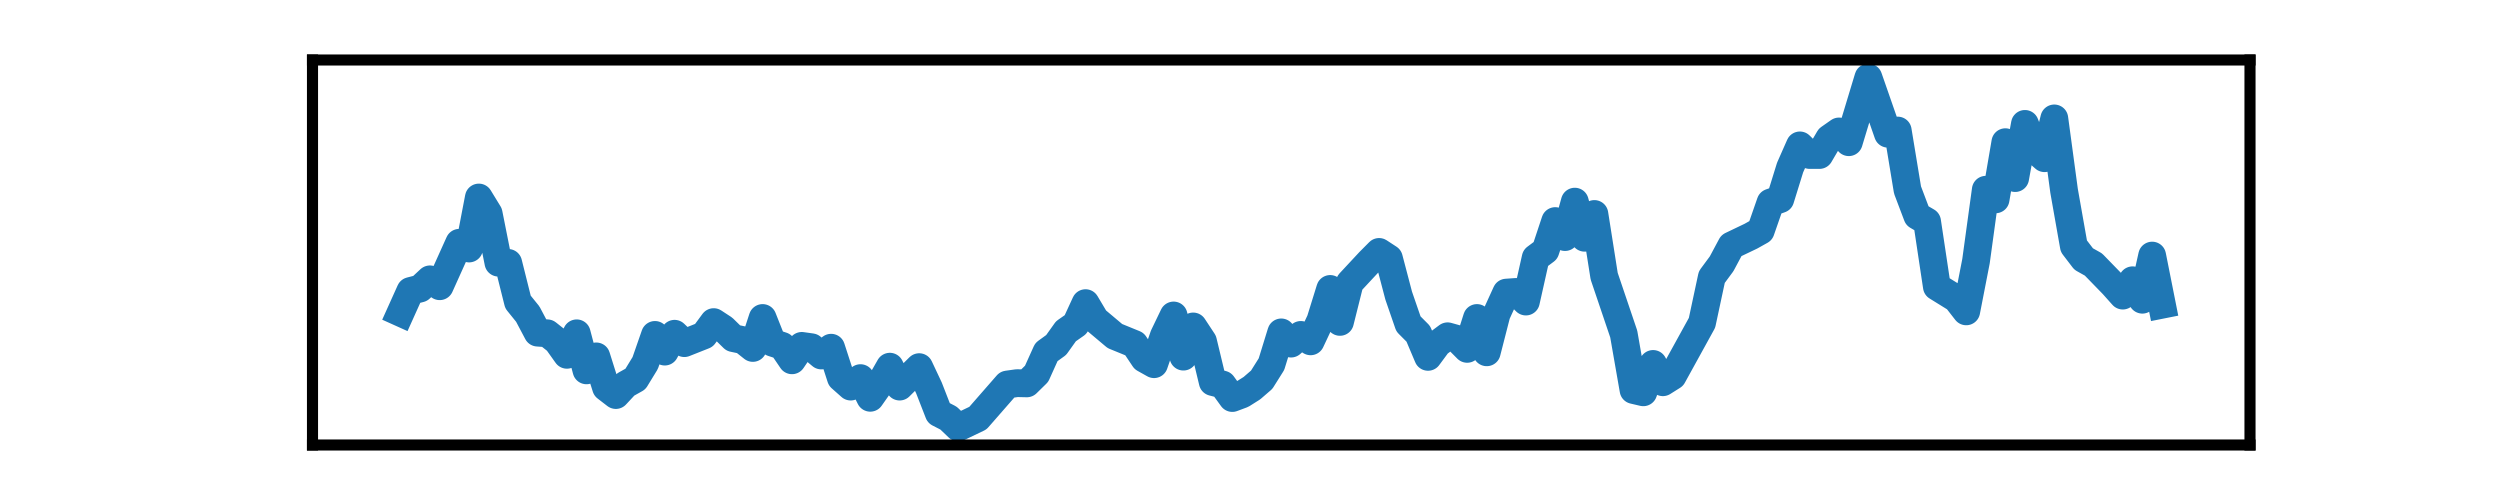 <?xml version="1.0" encoding="utf-8" standalone="no"?>
<!DOCTYPE svg PUBLIC "-//W3C//DTD SVG 1.1//EN"
  "http://www.w3.org/Graphics/SVG/1.1/DTD/svg11.dtd">
<svg xmlns:xlink="http://www.w3.org/1999/xlink" width="180pt" height="36pt" viewBox="0 0 180 36" xmlns="http://www.w3.org/2000/svg" version="1.1">
 <defs>
  <style type="text/css">*{stroke-linejoin: round; stroke-linecap: butt}</style>
 </defs>
 <g id="figure_1">
  <g id="patch_1">
   <path d="M 0 36 
L 180 36 
L 180 0 
L 0 0 
L 0 36 
z
" style="fill: none"/>
  </g>
  <g id="axes_1">
   <g id="patch_2">
    <path d="M 22.5 32.04 
L 162 32.04 
L 162 4.32 
L 22.5 4.32 
L 22.5 32.04 
z
" style="fill: none"/>
   </g>
   <g id="matplotlib.axis_1">
    <g id="xtick_1"/>
    <g id="xtick_2"/>
    <g id="xtick_3"/>
    <g id="xtick_4"/>
   </g>
   <g id="matplotlib.axis_2">
    <g id="ytick_1"/>
    <g id="ytick_2"/>
    <g id="ytick_3"/>
   </g>
   <g id="line2d_1">
    <path d="M 28.841 22.517 
L 29.545 20.953 
L 30.25 20.772 
L 30.955 20.114 
L 31.659 20.608 
L 33.068 17.48 
L 33.773 17.892 
L 34.477 14.221 
L 35.182 15.374 
L 35.886 18.912 
L 36.591 18.929 
L 37.295 21.744 
L 38 22.616 
L 38.705 23.949 
L 39.409 23.999 
L 40.114 24.558 
L 40.818 25.546 
L 41.523 23.999 
L 42.227 26.665 
L 42.932 25.661 
L 43.636 27.9 
L 44.341 28.443 
L 45.045 27.686 
L 45.75 27.291 
L 46.455 26.138 
L 47.159 24.114 
L 47.864 25.315 
L 48.568 24.031 
L 49.273 24.706 
L 50.682 24.147 
L 51.386 23.192 
L 52.091 23.653 
L 52.795 24.344 
L 53.5 24.492 
L 54.205 25.052 
L 54.909 22.896 
L 55.614 24.673 
L 56.318 24.904 
L 57.023 25.941 
L 57.727 24.904 
L 58.432 25.003 
L 59.136 25.595 
L 59.841 25.036 
L 60.545 27.208 
L 61.25 27.834 
L 61.955 27.225 
L 62.659 28.64 
L 63.364 27.636 
L 64.068 26.402 
L 64.773 27.834 
L 66.182 26.435 
L 66.886 27.932 
L 67.591 29.743 
L 68.295 30.105 
L 69 30.78 
L 70.409 30.105 
L 72.523 27.686 
L 73.227 27.587 
L 73.932 27.603 
L 74.636 26.912 
L 75.341 25.348 
L 76.045 24.838 
L 76.75 23.85 
L 77.455 23.357 
L 78.159 21.826 
L 78.864 23.011 
L 80.273 24.196 
L 81.682 24.772 
L 82.386 25.826 
L 83.091 26.221 
L 83.795 24.18 
L 84.5 22.715 
L 85.205 25.677 
L 85.909 23.505 
L 86.614 24.575 
L 87.318 27.504 
L 88.023 27.686 
L 88.727 28.657 
L 89.432 28.393 
L 90.136 27.949 
L 90.841 27.34 
L 91.545 26.221 
L 92.25 23.933 
L 92.955 24.739 
L 93.659 24.114 
L 94.364 24.575 
L 95.068 23.077 
L 95.773 20.805 
L 96.477 23.176 
L 97.182 20.361 
L 98.591 18.847 
L 99.295 18.139 
L 100 18.6 
L 100.705 21.283 
L 101.409 23.324 
L 102.114 24.031 
L 102.818 25.694 
L 103.523 24.739 
L 104.227 24.213 
L 104.932 24.41 
L 105.636 25.118 
L 106.341 22.896 
L 107.045 25.365 
L 107.75 22.616 
L 108.455 21.069 
L 109.159 21.019 
L 109.864 21.711 
L 110.568 18.567 
L 111.273 18.04 
L 111.977 15.917 
L 112.682 17.069 
L 113.386 14.518 
L 114.091 17.118 
L 114.795 15.407 
L 115.5 19.884 
L 116.909 24.048 
L 117.614 28.081 
L 118.318 28.245 
L 119.023 26.204 
L 119.727 27.521 
L 120.432 27.077 
L 122.545 23.241 
L 123.25 19.949 
L 123.955 18.995 
L 124.659 17.678 
L 126.068 17.003 
L 126.773 16.608 
L 127.477 14.584 
L 128.182 14.337 
L 128.886 12.065 
L 129.591 10.469 
L 130.295 11.16 
L 131 11.16 
L 131.705 9.958 
L 132.409 9.465 
L 133.114 10.238 
L 134.523 5.58 
L 135.932 9.629 
L 136.636 9.399 
L 137.341 13.678 
L 138.045 15.538 
L 138.75 15.95 
L 139.455 20.641 
L 140.864 21.513 
L 141.568 22.418 
L 142.273 18.797 
L 142.977 13.662 
L 143.682 14.353 
L 144.386 10.238 
L 145.091 12.822 
L 145.795 8.921 
L 146.5 10.765 
L 147.205 11.39 
L 147.909 8.526 
L 148.614 13.744 
L 149.318 17.727 
L 150.023 18.649 
L 150.727 19.044 
L 152.136 20.493 
L 152.841 21.283 
L 153.545 20.18 
L 154.25 21.579 
L 154.955 18.402 
L 155.659 21.941 
L 155.659 21.941 
" clip-path="url(#p0472213c61)" style="fill: none; stroke: #1f77b4; stroke-width: 2; stroke-linecap: square"/>
   </g>
   <g id="patch_3">
    <path d="M 22.5 32.04 
L 22.5 4.32 
" style="fill: none; stroke: #000000; stroke-width: 0.8; stroke-linejoin: miter; stroke-linecap: square"/>
   </g>
   <g id="patch_4">
    <path d="M 162 32.04 
L 162 4.32 
" style="fill: none; stroke: #000000; stroke-width: 0.8; stroke-linejoin: miter; stroke-linecap: square"/>
   </g>
   <g id="patch_5">
    <path d="M 22.5 32.04 
L 162 32.04 
" style="fill: none; stroke: #000000; stroke-width: 0.8; stroke-linejoin: miter; stroke-linecap: square"/>
   </g>
   <g id="patch_6">
    <path d="M 22.5 4.32 
L 162 4.32 
" style="fill: none; stroke: #000000; stroke-width: 0.8; stroke-linejoin: miter; stroke-linecap: square"/>
   </g>
  </g>
 </g>
 <defs>
  <clipPath id="p0472213c61">
   <rect x="22.5" y="4.32" width="139.5" height="27.72"/>
  </clipPath>
 </defs>
</svg>

